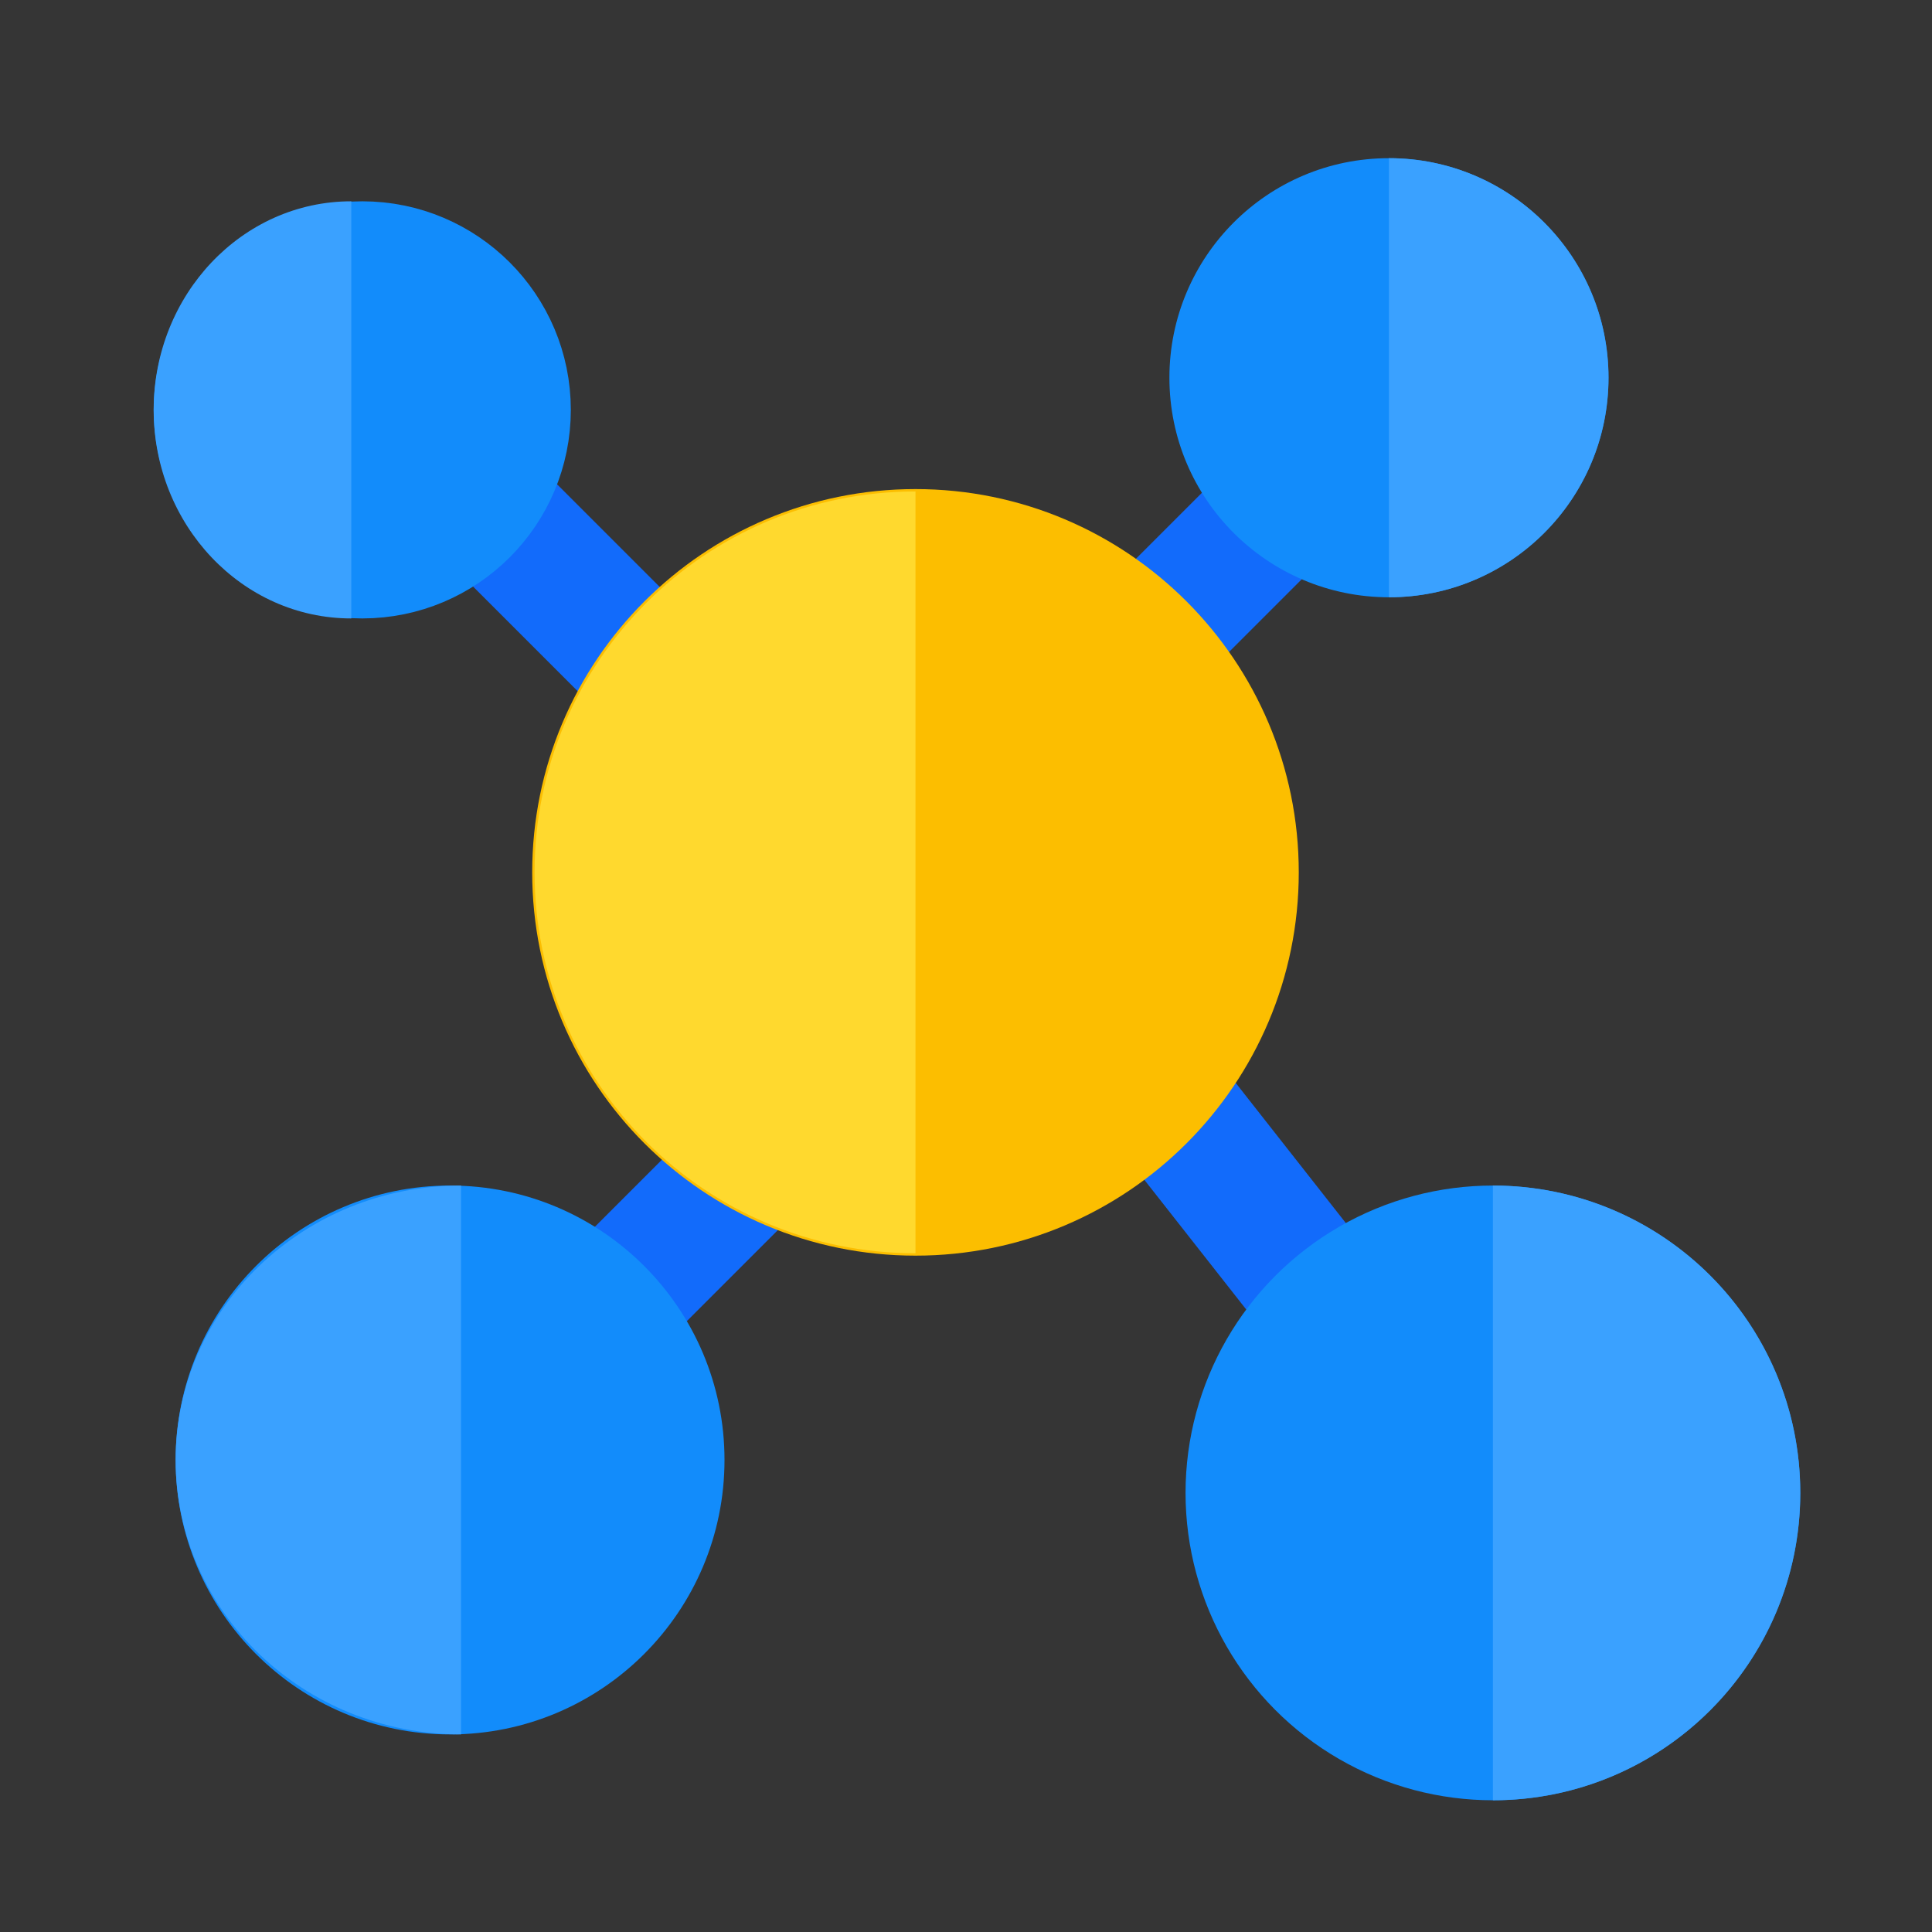 <?xml version="1.0" encoding="UTF-8"?>
<svg width="88px" height="88px" viewBox="0 0 88 88" version="1.1" xmlns="http://www.w3.org/2000/svg" xmlns:xlink="http://www.w3.org/1999/xlink">
    <rect x="0" y="0" width="88" height="88" fill="#333333" stroke="none"/>
    <!-- Generator: Sketch 63.1 (92452) - https://sketch.com -->
    <title>知识图谱方案</title>
    <desc>Created with Sketch.</desc>
    <g id="页面-1" stroke="none" stroke-width="1" fill="none" fill-rule="evenodd">
        <g id="TNT-首页" transform="translate(-437, -2006)">
            <g id="04" transform="translate(1, 1769)">
                <g id="矩形-2" transform="translate(414, 211)">
                    <g id="知识图谱方案" transform="translate(22, 26)">
                        <rect id="矩形" fill-opacity="0.01" fill="#FFFFFF" fill-rule="nonzero" x="0" y="0" width="88" height="88"></rect>
                        <g id="编组-18" transform="translate(7, 7)">
                            <line x1="16.386" y1="17.313" x2="23.133" y2="24.06" id="路径" stroke="#126BFB" stroke-width="6" stroke-linecap="square" stroke-linejoin="round"></line>
                            <line x1="49.157" y1="18.277" x2="46.265" y2="21.169" id="路径" stroke="#126BFB" stroke-width="6" stroke-linecap="square" stroke-linejoin="round"></line>
                            <line x1="56.867" y1="56.831" x2="46.265" y2="43.337" id="路径" stroke="#126BFB" stroke-width="6" stroke-linecap="square" stroke-linejoin="round"></line>
                            <line x1="21.205" y1="52.012" x2="27.952" y2="45.265" id="路径" stroke="#126BFB" stroke-width="6" stroke-linecap="square" stroke-linejoin="round"></line>
                            <path d="M9.5,18.169 C13.09,18.169 16,15.258 16,11.669 C16,8.079 13.09,5.169 9.5,5.169 C5.91,5.169 3,8.079 3,11.669 C3,15.258 5.91,18.169 9.5,18.169 Z" id="路径" stroke="#128CFB" stroke-width="6" fill="#128CFB" stroke-linecap="square" stroke-linejoin="round"></path>
                            <path d="M9,2.169 C4.029,2.169 0,6.422 0,11.669 C0,16.915 4.029,21.169 9,21.169" id="路径" fill="#3AA1FF"></path>
                            <circle id="椭圆形" fill="#128CFB" cx="13.5" cy="59.5" r="12.5"></circle>
                            <path d="M14,47 C6.82,47 1,52.596 1,59.5 C1,66.404 6.82,72 14,72" id="路径" fill="#3AA1FF"></path>
                            <circle id="椭圆形" fill="#128CFB" cx="61" cy="61" r="14"></circle>
                            <path d="M61,75 C68.732,75 75,68.732 75,61 C75,53.268 68.732,47 61,47" id="路径" fill="#3AA1FF"></path>
                            <path d="M34.699,47.193 C42.684,47.193 49.157,40.72 49.157,32.735 C49.157,24.75 42.684,18.277 34.699,18.277 C26.714,18.277 20.241,24.75 20.241,32.735 C20.241,40.72 26.714,47.193 34.699,47.193 Z" id="路径" stroke="#FCBE00" stroke-width="6" fill="#FCBE00" stroke-linecap="square" stroke-linejoin="round"></path>
                            <path d="M34.699,15.386 C25.117,15.386 17.349,23.153 17.349,32.735 C17.349,42.317 25.117,50.084 34.699,50.084" id="路径" fill="#FFD92E"></path>
                            <circle id="椭圆形" fill="#128CFB" cx="56.265" cy="10.205" r="10"></circle>
                            <path d="M56.265,20.205 C61.788,20.205 66.265,15.728 66.265,10.205 C66.265,4.682 61.788,0.205 56.265,0.205" id="路径" fill="#3AA1FF"></path>
                        </g>
                    </g>
                </g>
            </g>
        </g>
    </g>
</svg>